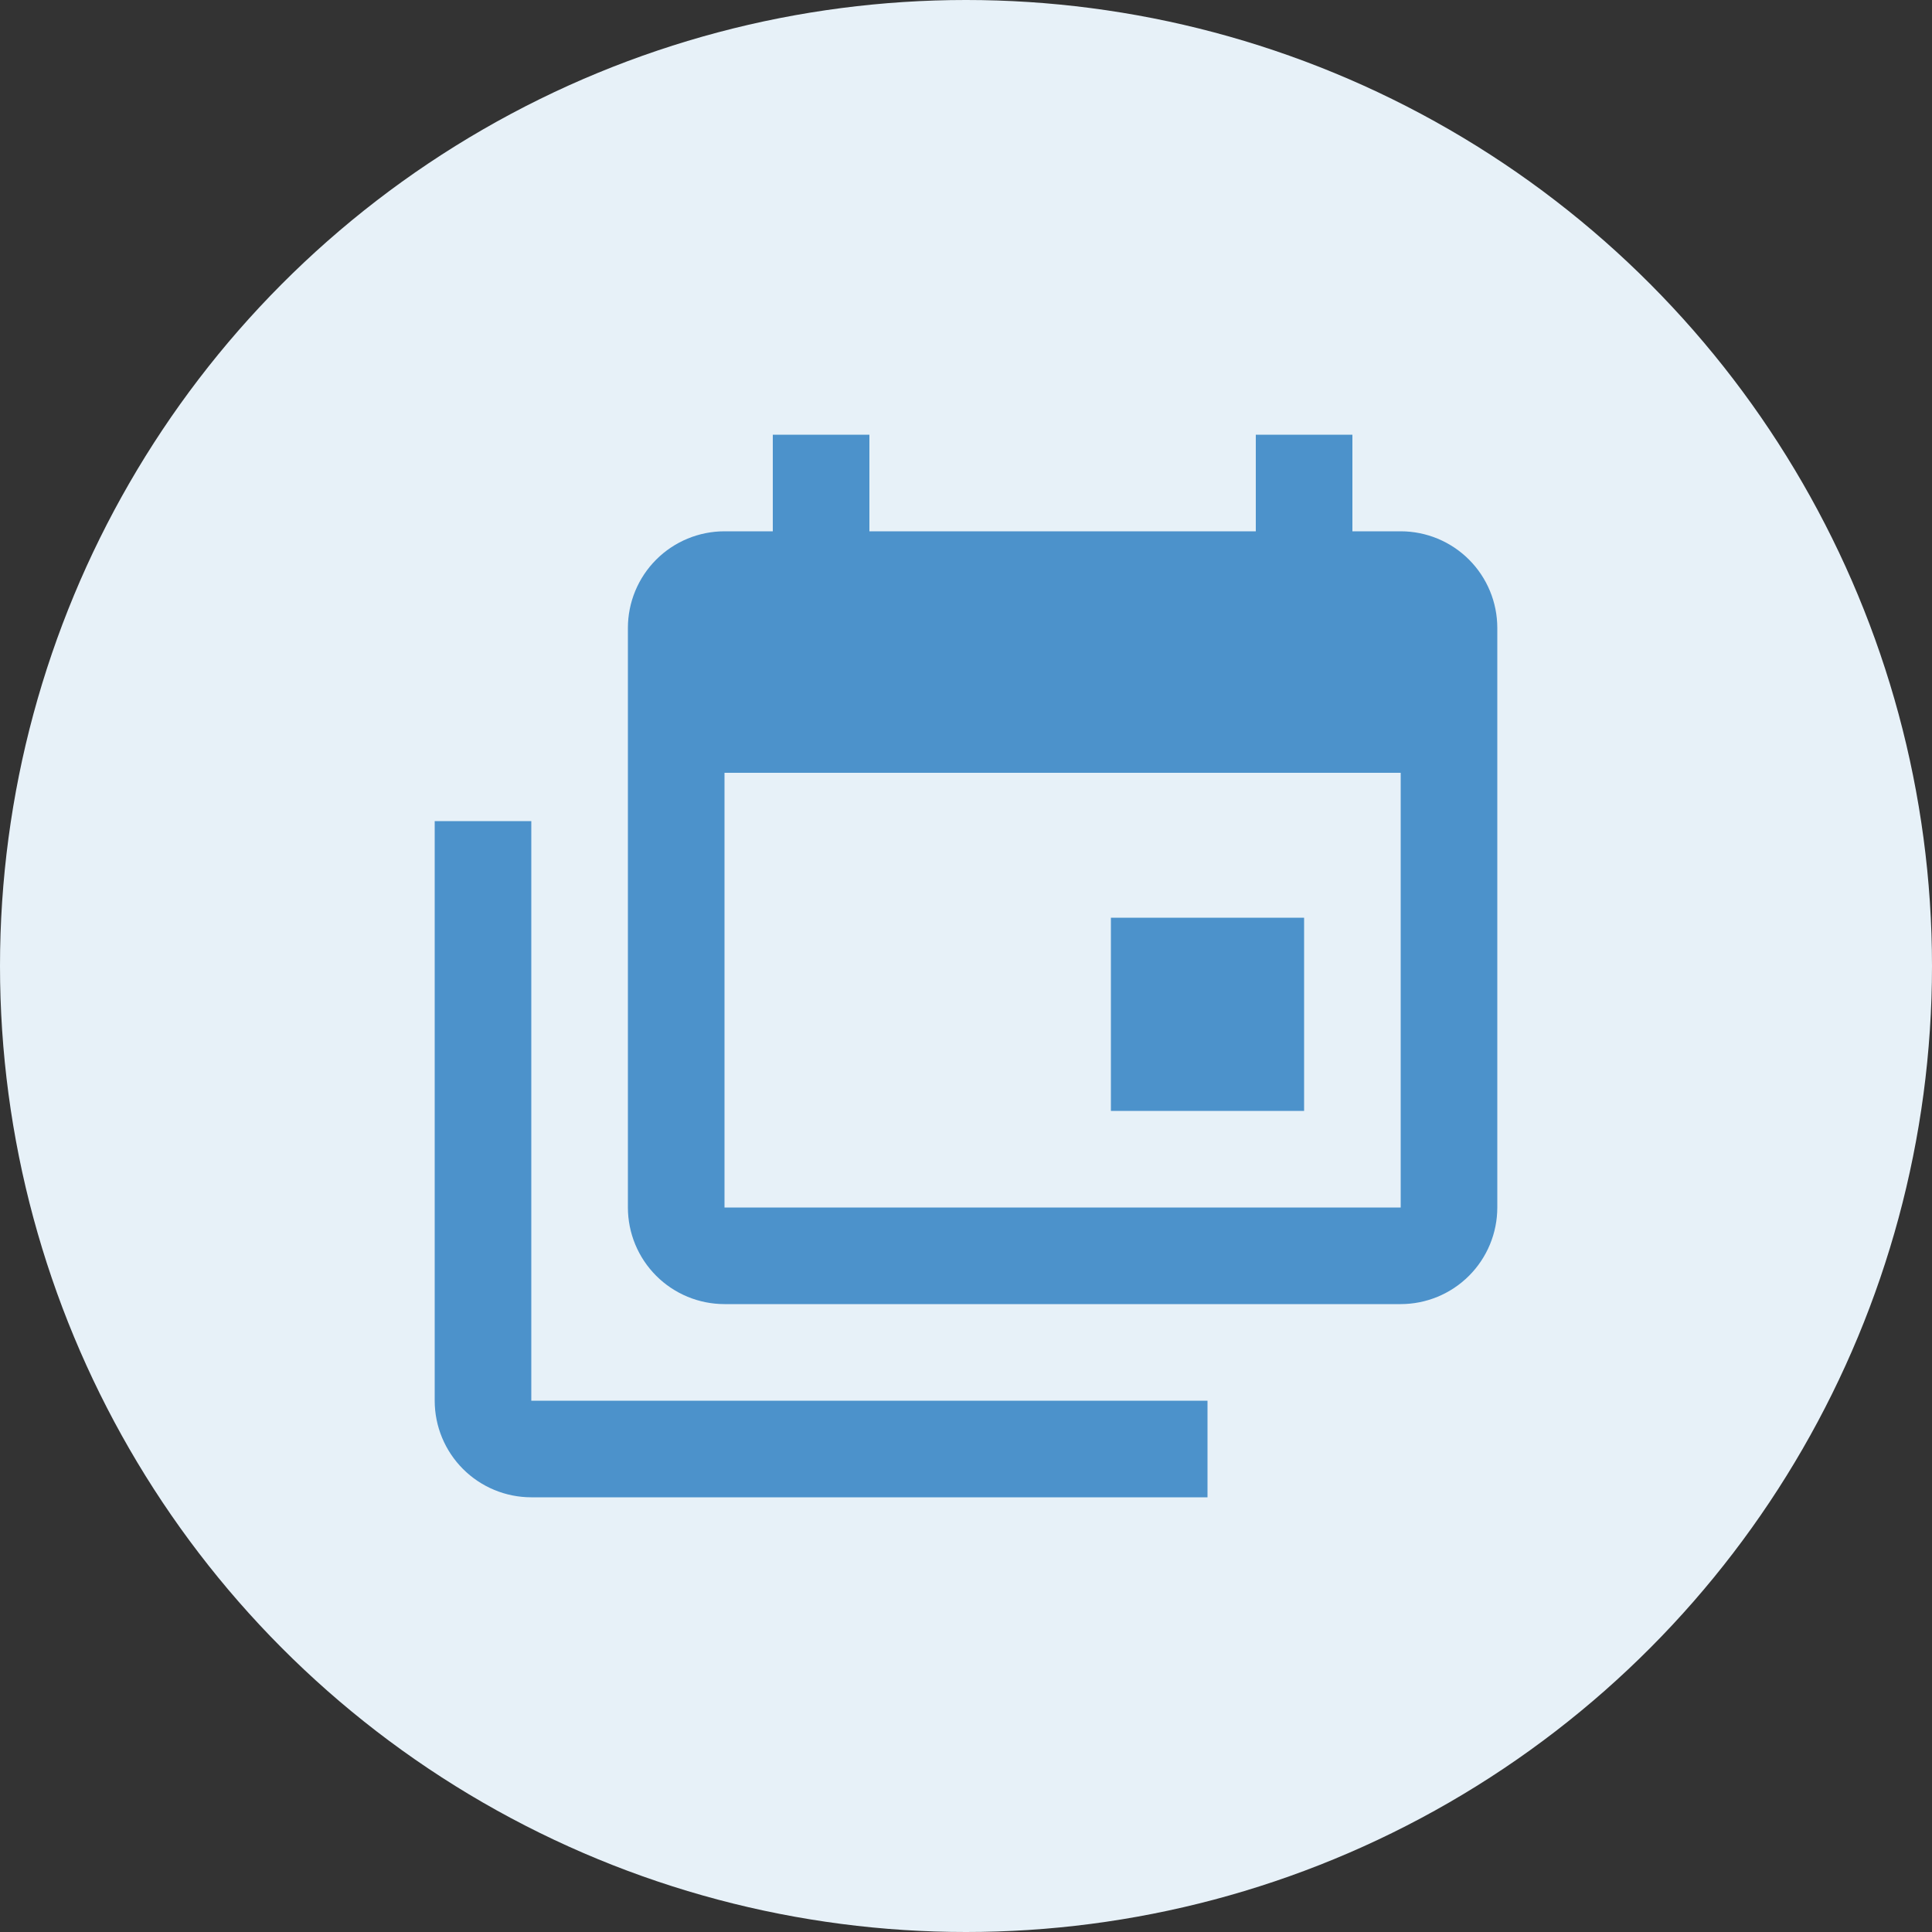 <svg width="40" height="40" viewBox="0 0 40 40" fill="none" xmlns="http://www.w3.org/2000/svg">
<rect x="0" y="0" width="40" height="40" fill="#333333" stroke="none"/>
<circle cx="20" cy="20" r="20" fill="#E7F1F8"/>
<path d="M29 25V16H15V25H29ZM29 11C29.53 11 30.039 11.211 30.414 11.586C30.789 11.961 31 12.47 31 13V25C31 25.53 30.789 26.039 30.414 26.414C30.039 26.789 29.53 27 29 27H15C14.47 27 13.961 26.789 13.586 26.414C13.211 26.039 13 25.53 13 25V13C13 12.47 13.211 11.961 13.586 11.586C13.961 11.211 14.47 11 15 11H16V9H18V11H26V9H28V11H29ZM11 29H25V31H11C10.47 31 9.961 30.789 9.586 30.414C9.211 30.039 9 29.53 9 29V17H11V29ZM27 23H23V19H27V23Z" fill="#4C92CB"/>
</svg>
